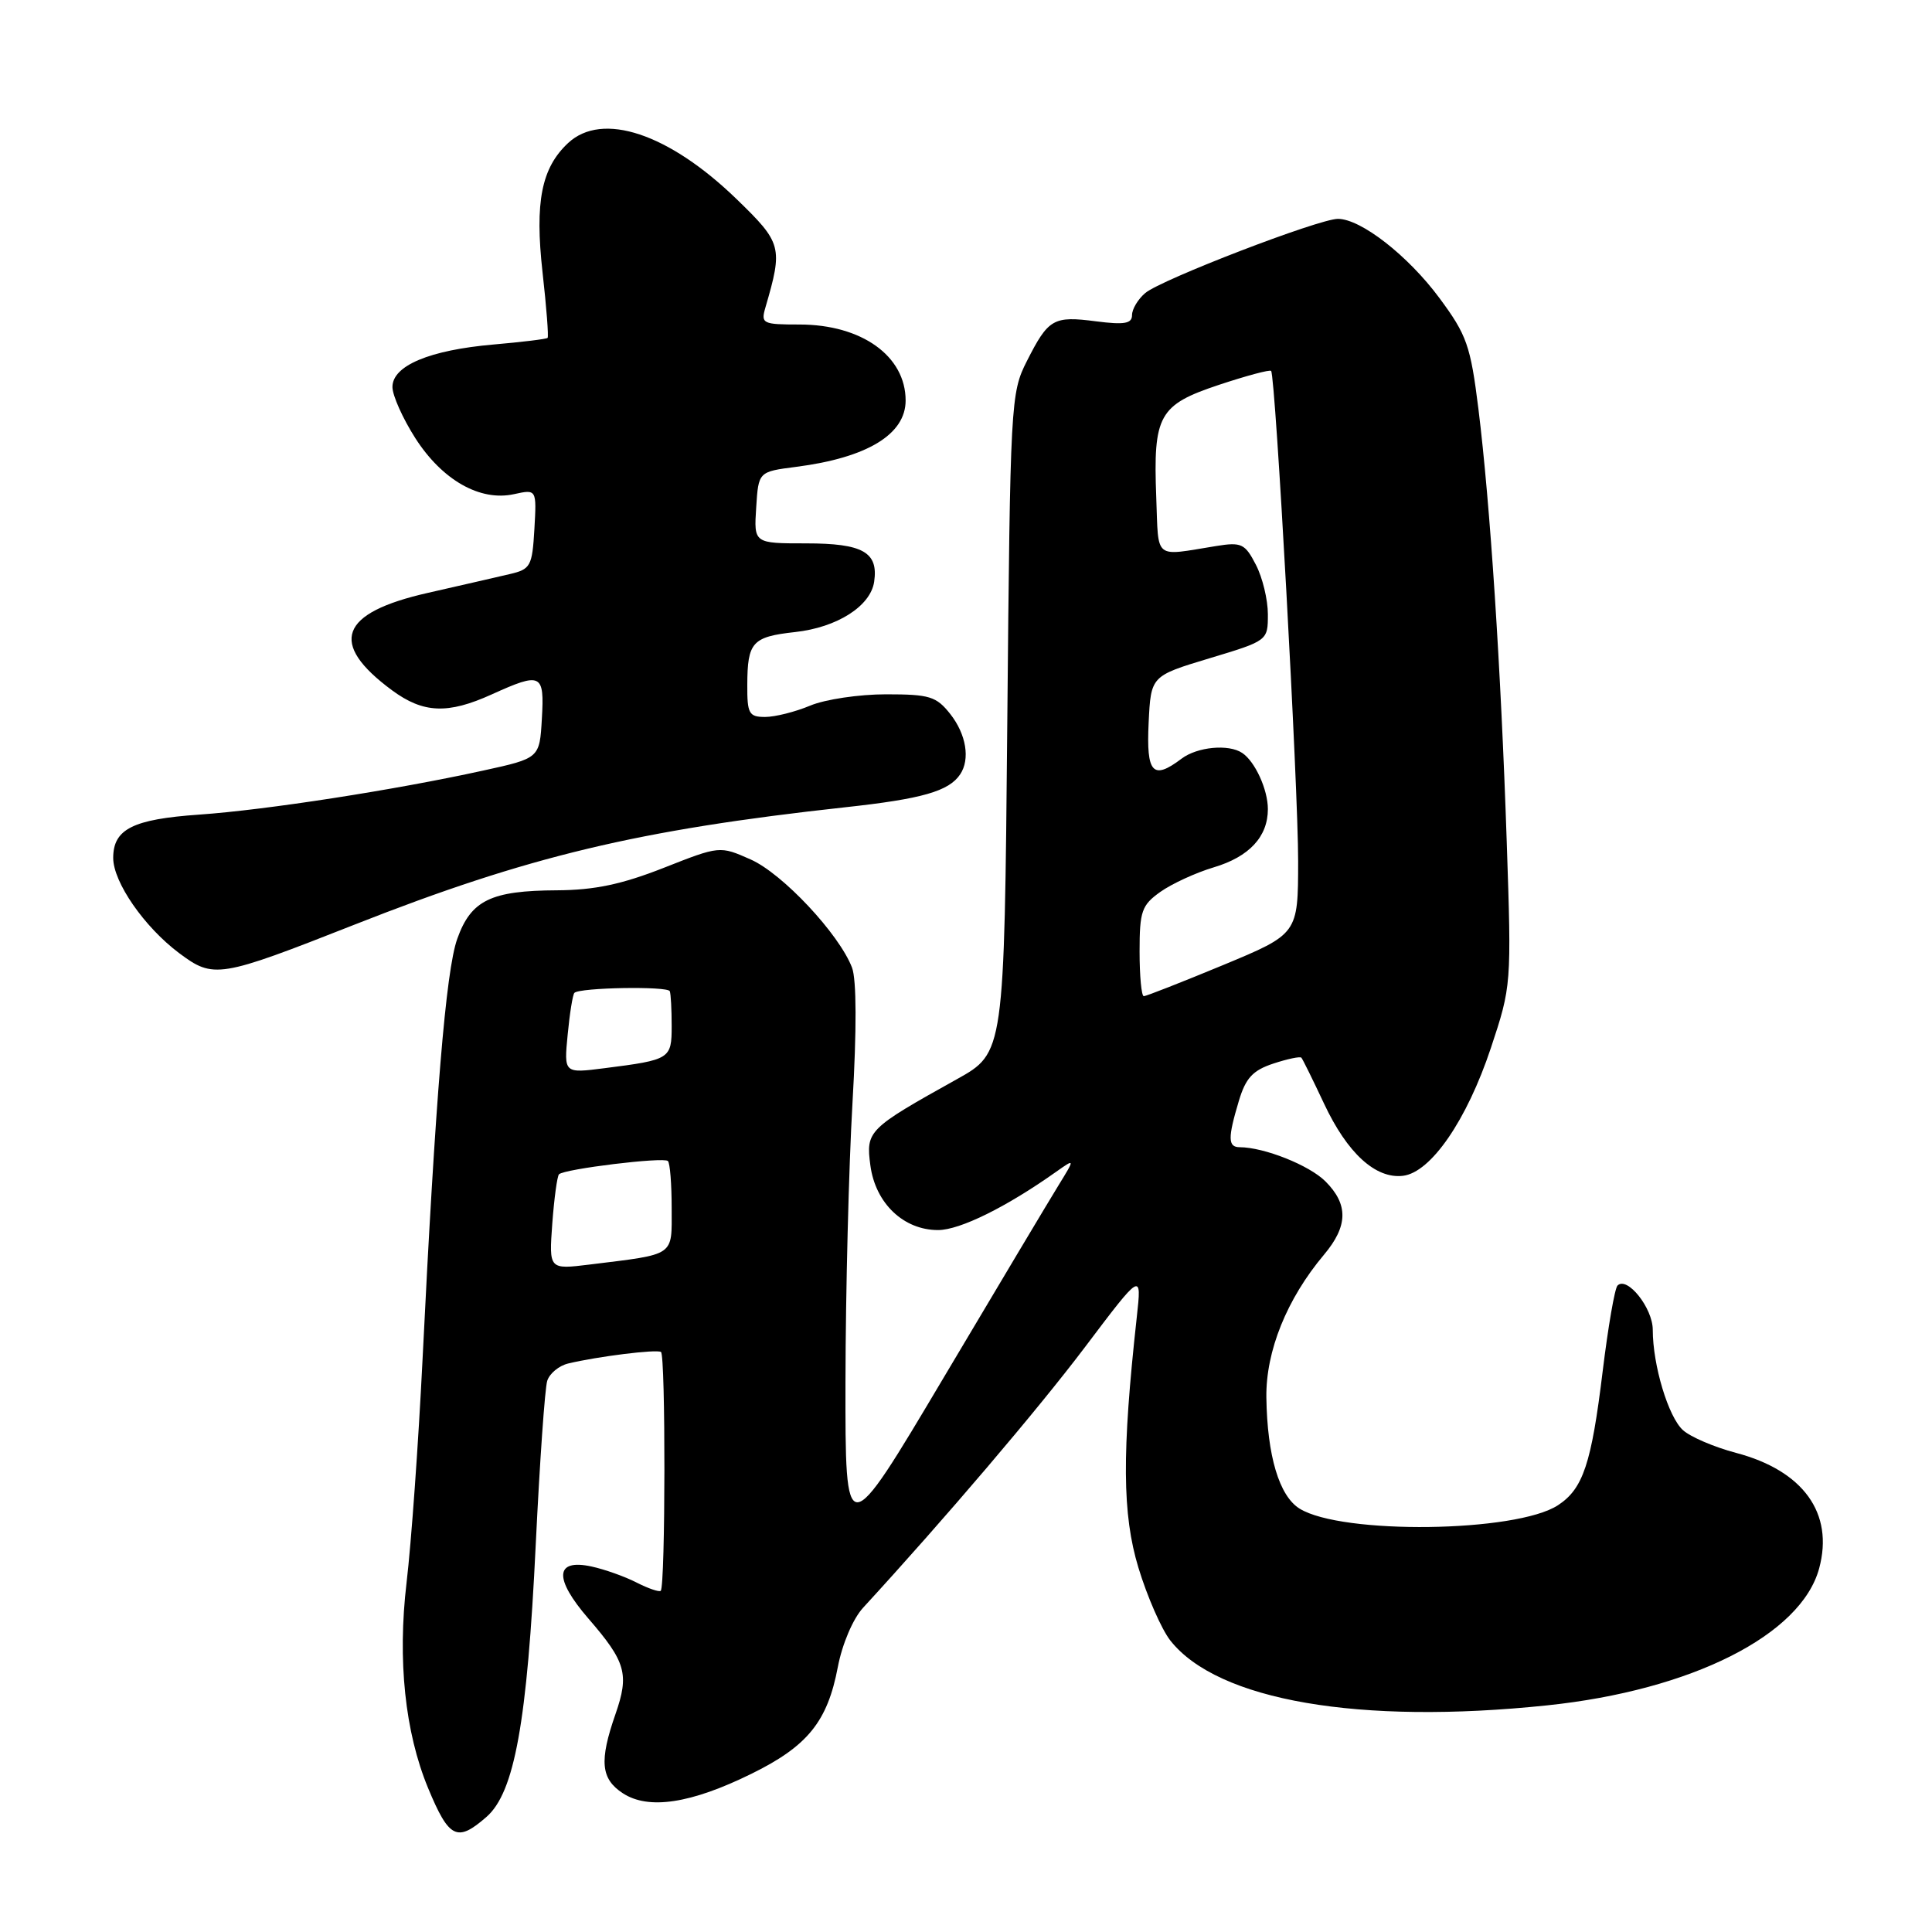 <?xml version="1.0" encoding="UTF-8" standalone="no"?>
<!DOCTYPE svg PUBLIC "-//W3C//DTD SVG 1.1//EN" "http://www.w3.org/Graphics/SVG/1.1/DTD/svg11.dtd" >
<svg xmlns="http://www.w3.org/2000/svg" xmlns:xlink="http://www.w3.org/1999/xlink" version="1.1" viewBox="0 0 256 256">
 <g >
 <path fill="currentColor"
d=" M 64.46 240.75 C 68.17 237.51 69.86 228.20 70.99 204.62 C 71.52 193.68 72.20 183.94 72.51 182.97 C 72.82 181.99 74.07 180.96 75.29 180.67 C 79.23 179.73 86.95 178.77 87.58 179.14 C 88.21 179.51 88.18 210.15 87.55 210.79 C 87.35 210.98 85.91 210.49 84.34 209.69 C 82.78 208.89 80.09 207.94 78.38 207.57 C 73.52 206.52 73.37 209.15 77.96 214.46 C 82.94 220.21 83.40 221.83 81.55 227.14 C 79.39 233.34 79.61 235.70 82.52 237.61 C 85.93 239.84 91.54 238.99 99.58 235.03 C 107.02 231.37 109.65 228.12 111.02 220.87 C 111.60 217.84 113.02 214.50 114.36 213.04 C 125.20 201.24 137.47 186.83 143.75 178.52 C 151.29 168.53 151.29 168.53 150.63 174.52 C 148.64 192.58 148.70 200.65 150.85 207.74 C 152.01 211.56 153.91 215.89 155.07 217.37 C 161.34 225.34 180.12 228.57 205.00 225.97 C 224.14 223.97 238.67 216.65 241.05 207.81 C 243.02 200.51 238.94 194.86 230.02 192.51 C 227.15 191.75 223.99 190.40 223.00 189.50 C 221.06 187.75 219.00 180.90 219.00 176.21 C 219.00 173.32 215.61 169.06 214.33 170.34 C 213.96 170.71 213.08 175.83 212.36 181.72 C 210.87 193.96 209.77 197.27 206.44 199.45 C 200.91 203.07 177.79 203.37 172.20 199.90 C 169.50 198.22 167.91 192.90 167.80 185.17 C 167.72 179.03 170.51 172.11 175.44 166.25 C 178.63 162.46 178.68 159.59 175.63 156.54 C 173.49 154.40 167.51 152.02 164.25 152.01 C 162.70 152.00 162.68 150.79 164.15 145.89 C 165.06 142.84 166.00 141.83 168.72 140.93 C 170.60 140.31 172.27 139.96 172.44 140.15 C 172.61 140.34 173.96 143.08 175.44 146.23 C 178.52 152.80 182.27 156.23 185.90 155.80 C 189.60 155.36 194.36 148.44 197.55 138.86 C 200.27 130.67 200.29 130.48 199.65 111.56 C 198.88 88.49 197.45 66.73 195.90 54.20 C 194.85 45.77 194.36 44.39 190.73 39.49 C 186.57 33.87 180.32 29.00 177.28 29.00 C 174.76 29.00 153.84 37.05 151.75 38.83 C 150.79 39.64 150.00 40.96 150.00 41.75 C 150.00 42.88 149.00 43.06 145.25 42.58 C 139.58 41.84 138.92 42.22 136.07 47.84 C 133.92 52.07 133.86 53.24 133.47 95.84 C 133.07 139.50 133.07 139.50 126.79 143.00 C 115.00 149.57 114.72 149.85 115.33 154.43 C 116.00 159.45 119.74 163.00 124.31 162.99 C 127.20 162.98 133.36 159.94 139.97 155.25 C 142.45 153.50 142.45 153.50 140.26 157.06 C 139.05 159.02 132.20 170.49 125.03 182.56 C 112.00 204.49 112.00 204.49 112.03 182.99 C 112.05 171.17 112.47 154.58 112.96 146.12 C 113.52 136.45 113.50 129.81 112.90 128.22 C 111.20 123.77 103.69 115.75 99.46 113.88 C 95.37 112.07 95.37 112.07 87.93 115.00 C 82.39 117.18 78.79 117.94 73.80 117.97 C 65.04 118.01 62.41 119.29 60.59 124.40 C 59.08 128.61 57.69 145.49 55.98 180.31 C 55.44 191.20 54.50 204.44 53.87 209.72 C 52.66 219.98 53.66 229.52 56.72 236.92 C 59.50 243.63 60.57 244.15 64.46 240.75 Z  M 47.00 122.51 C 70.00 113.45 84.56 109.97 111.97 106.97 C 122.19 105.86 125.74 104.84 127.23 102.60 C 128.57 100.60 128.03 97.31 125.93 94.63 C 124.07 92.27 123.18 92.00 117.40 92.00 C 113.84 92.00 109.32 92.67 107.35 93.50 C 105.37 94.33 102.69 95.00 101.38 95.00 C 99.24 95.00 99.00 94.56 99.02 90.75 C 99.04 85.08 99.67 84.38 105.36 83.75 C 110.92 83.14 115.35 80.32 115.83 77.09 C 116.41 73.17 114.34 72.00 106.82 72.00 C 99.89 72.00 99.89 72.00 100.20 67.25 C 100.50 62.50 100.50 62.50 105.50 61.86 C 114.90 60.65 120.00 57.56 120.00 53.07 C 120.00 47.17 114.17 43.00 105.93 43.00 C 101.05 43.00 100.80 42.88 101.42 40.75 C 103.76 32.73 103.62 32.21 97.59 26.37 C 88.60 17.67 79.80 14.74 75.28 18.95 C 71.74 22.25 70.85 26.76 71.89 36.09 C 72.41 40.71 72.71 44.62 72.56 44.77 C 72.41 44.93 69.18 45.32 65.39 45.65 C 56.92 46.39 52.00 48.45 52.00 51.28 C 52.00 52.40 53.37 55.46 55.04 58.07 C 58.61 63.63 63.61 66.46 68.10 65.48 C 71.11 64.82 71.11 64.82 70.81 70.10 C 70.52 75.05 70.31 75.43 67.50 76.08 C 65.85 76.47 60.99 77.58 56.69 78.56 C 44.98 81.21 43.50 85.23 51.95 91.47 C 56.09 94.52 59.34 94.65 65.14 92.02 C 71.74 89.03 72.15 89.23 71.80 95.23 C 71.50 100.47 71.50 100.47 64.00 102.11 C 52.25 104.69 35.27 107.32 26.40 107.94 C 17.60 108.55 15.00 109.86 15.00 113.68 C 15.00 116.89 19.11 122.82 23.72 126.28 C 28.31 129.71 29.00 129.60 47.00 122.51 Z  M 73.18 162.13 C 73.43 158.78 73.83 155.84 74.07 155.60 C 74.78 154.89 87.95 153.28 88.50 153.84 C 88.78 154.11 89.00 156.92 89.00 160.09 C 89.00 166.55 89.60 166.14 78.12 167.56 C 72.74 168.22 72.74 168.22 73.18 162.13 Z  M 75.22 137.09 C 75.49 134.27 75.89 131.78 76.11 131.56 C 76.81 130.85 88.49 130.65 88.75 131.34 C 88.89 131.70 89.00 133.77 89.00 135.93 C 89.00 140.32 88.82 140.43 80.11 141.54 C 74.72 142.23 74.72 142.23 75.22 137.09 Z  M 151.00 126.07 C 151.00 120.74 151.28 119.94 153.75 118.18 C 155.26 117.11 158.44 115.64 160.82 114.93 C 165.53 113.53 168.00 110.87 168.00 107.21 C 168.00 104.62 166.30 100.90 164.60 99.77 C 162.80 98.56 158.64 98.96 156.56 100.53 C 152.75 103.41 151.88 102.47 152.20 95.78 C 152.50 89.57 152.50 89.57 160.25 87.23 C 167.99 84.90 168.00 84.89 168.00 81.40 C 168.00 79.47 167.29 76.52 166.41 74.83 C 164.97 72.04 164.50 71.81 161.16 72.35 C 152.79 73.70 153.53 74.30 153.21 65.92 C 152.79 55.00 153.55 53.65 161.50 51.00 C 165.15 49.79 168.26 48.95 168.43 49.15 C 169.01 49.82 172.03 104.57 172.01 114.13 C 172.00 123.75 172.00 123.75 162.06 127.88 C 156.60 130.14 151.87 132.00 151.56 132.00 C 151.25 132.00 151.00 129.33 151.00 126.07 Z "/>
</g>
</svg>